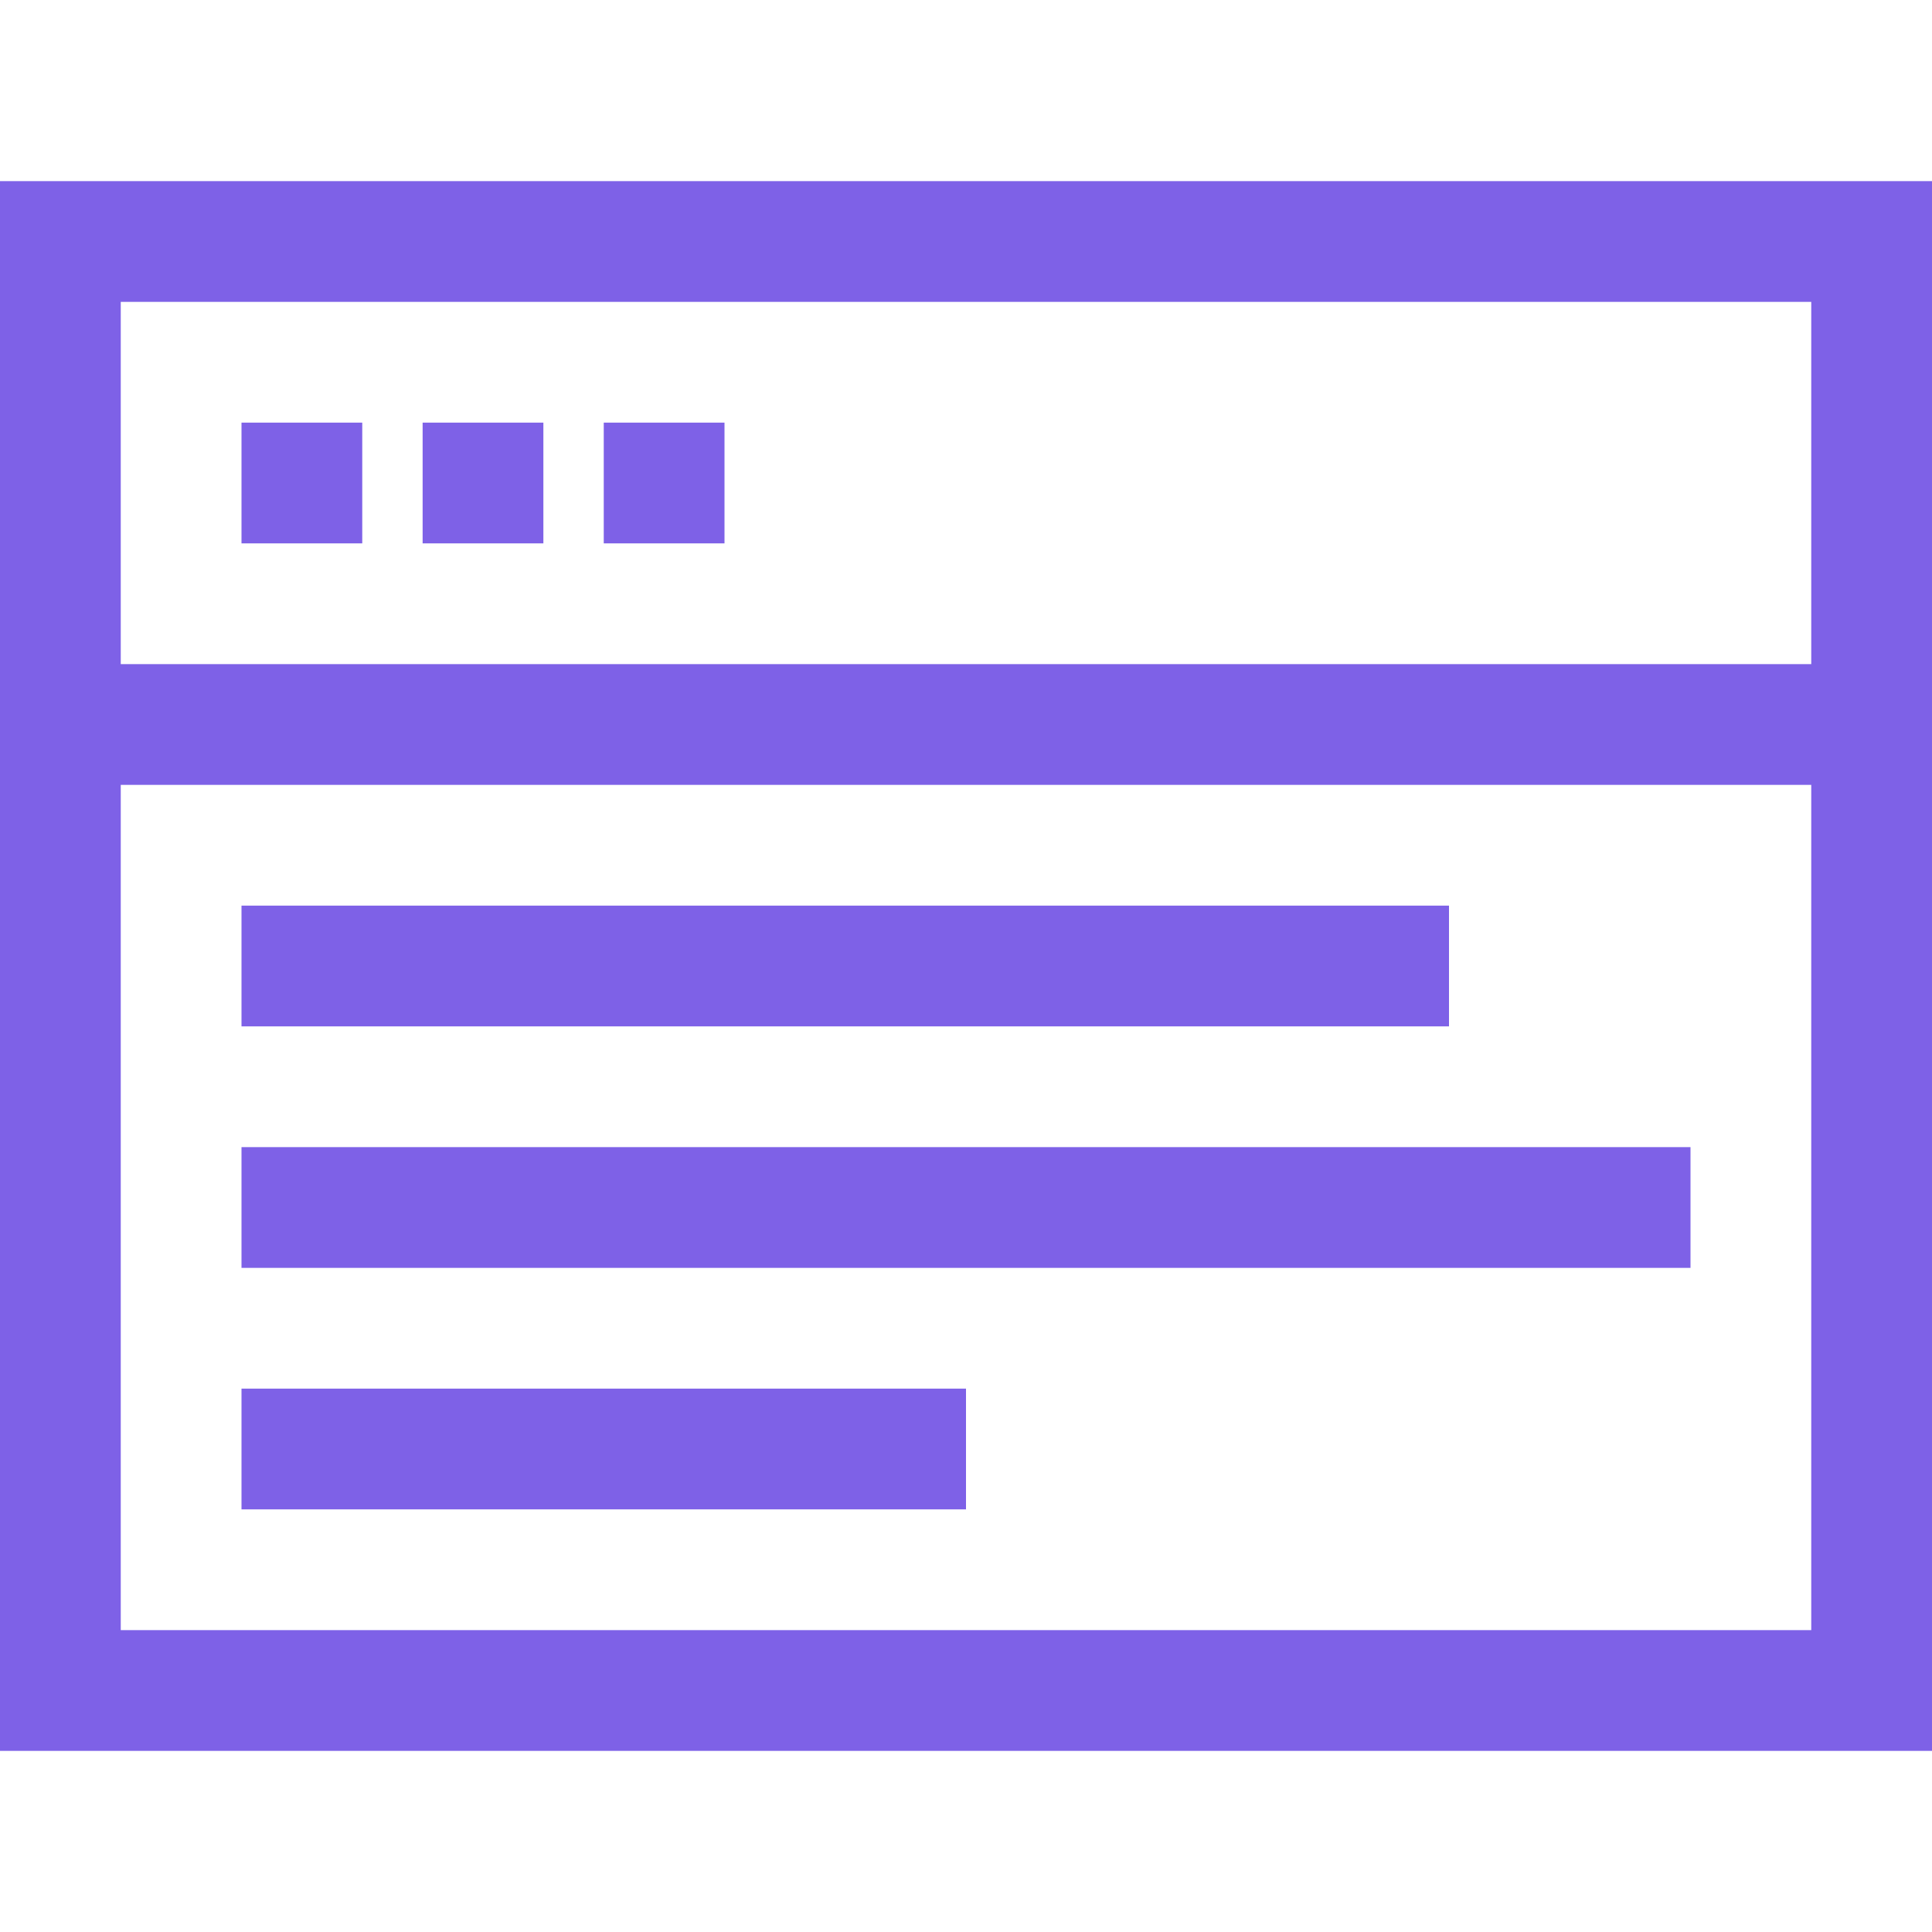 <svg fill="#7e61e7" viewBox="0 0 32 32" version="1.1" id="browser-3" xmlns="http://www.w3.org/2000/svg" xmlns:xlink="http://www.w3.org/1999/xlink" enable-background="new 0 0 32 32" xml:space="preserve"><g id="SVGRepo_bgCarrier" stroke-width="0"></g><g id="SVGRepo_tracerCarrier" stroke-linecap="round" stroke-linejoin="round"></g><g id="SVGRepo_iconCarrier"> <rect x="4" y="7" width="2" height="2"></rect> <rect x="7" y="7" width="2" height="2"></rect> <rect x="10" y="7" width="2" height="2"></rect> <rect x="4" y="15" width="20" height="2"></rect> <rect x="4" y="19" width="24" height="2"></rect> <rect x="4" y="23" width="12" height="2"></rect> <path d="M0 3v26h32V3H0zM30 27H2V13h28V27zM30 11H2V5h28V11z"></path> </g></svg>